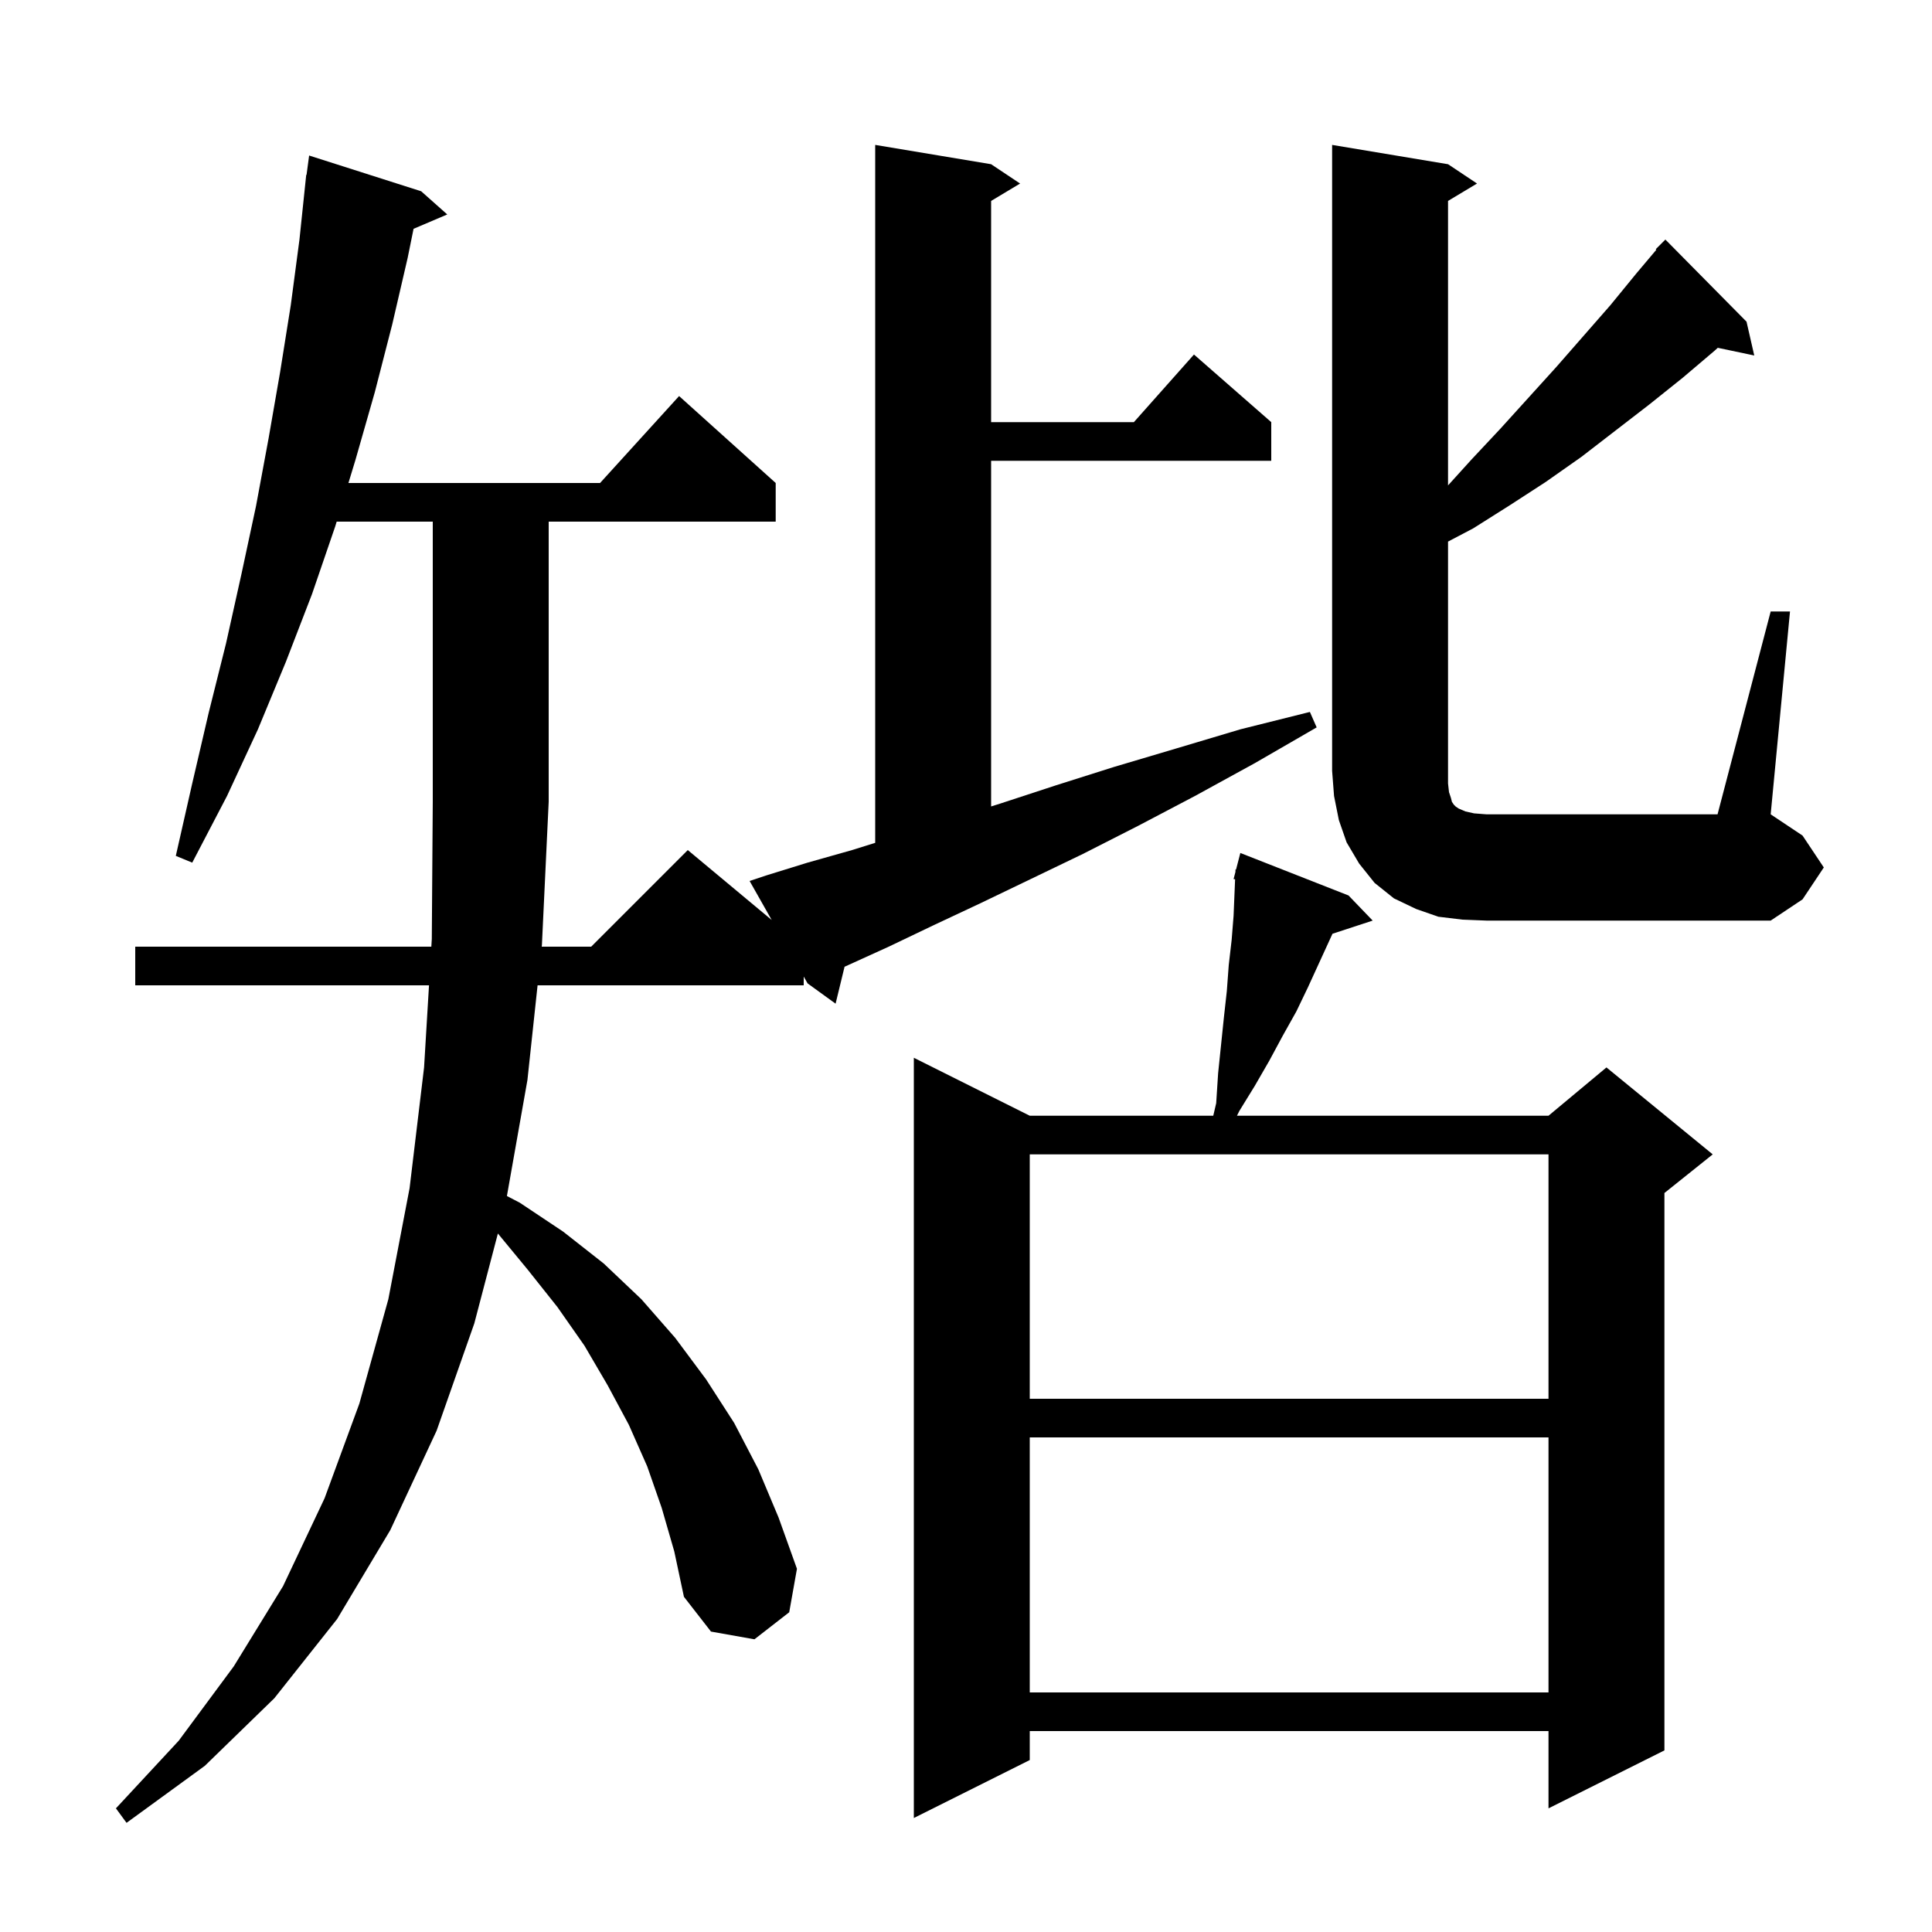 <svg xmlns="http://www.w3.org/2000/svg" xmlns:xlink="http://www.w3.org/1999/xlink" version="1.1" baseProfile="full" viewBox="0 0 200 200" width="200" height="200">
<g fill="black">
<path d="M 83.2 102.0 L 55.65 102.0 L 54.6 111.8 L 52.475 123.811 L 53.8 124.5 L 58.3 127.5 L 62.5 130.8 L 66.4 134.5 L 69.9 138.5 L 73.1 142.8 L 76.0 147.3 L 78.5 152.1 L 80.6 157.1 L 82.5 162.4 L 81.7 166.9 L 78.1 169.7 L 73.6 168.9 L 70.8 165.3 L 69.8 160.6 L 68.5 156.1 L 67.0 151.8 L 65.1 147.5 L 62.9 143.4 L 60.5 139.3 L 57.7 135.3 L 54.6 131.4 L 51.541 127.692 L 49.1 137.0 L 45.2 148.1 L 40.4 158.4 L 34.9 167.6 L 28.4 175.8 L 21.2 182.8 L 13.1 188.7 L 12.0 187.2 L 18.5 180.2 L 24.2 172.5 L 29.3 164.2 L 33.6 155.1 L 37.2 145.3 L 40.2 134.5 L 42.4 123.0 L 43.9 110.5 L 44.411 102.0 L 14.0 102.0 L 14.0 98.0 L 44.652 98.0 L 44.7 97.2 L 44.8 83.0 L 44.8 54.0 L 34.852 54.0 L 34.7 54.5 L 32.3 61.5 L 29.6 68.5 L 26.7 75.5 L 23.5 82.4 L 19.9 89.3 L 18.2 88.6 L 19.9 81.1 L 21.6 73.8 L 23.4 66.6 L 25.0 59.4 L 26.5 52.4 L 27.8 45.4 L 29.0 38.5 L 30.1 31.6 L 31.0 24.8 L 31.7 18.1 L 31.733 18.105 L 32.0 16.1 L 43.6 19.8 L 46.3 22.2 L 42.812 23.686 L 42.2 26.7 L 40.6 33.6 L 38.8 40.6 L 36.8 47.6 L 36.07 50.0 L 62.118 50.0 L 70.3 41.0 L 80.3 50.0 L 80.3 54.0 L 56.8 54.0 L 56.8 83.0 L 56.1 97.8 L 56.079 98.0 L 61.2 98.0 L 71.2 88.0 L 79.886 95.238 L 77.6 91.2 L 79.4 90.6 L 83.6 89.3 L 88.2 88.0 L 90.6 87.25 L 90.6 15.0 L 102.6 17.0 L 105.6 19.0 L 102.6 20.8 L 102.6 43.7 L 117.378 43.7 L 123.6 36.7 L 131.6 43.7 L 131.6 47.7 L 102.6 47.7 L 102.6 83.483 L 103.5 83.2 L 109.3 81.3 L 115.3 79.4 L 121.7 77.5 L 128.4 75.5 L 135.6 73.7 L 136.3 75.3 L 129.9 79.0 L 123.7 82.4 L 117.8 85.5 L 112.1 88.4 L 106.7 91.0 L 101.5 93.5 L 96.6 95.8 L 92.0 98.0 L 87.6 100.0 L 87.428 100.077 L 86.5 103.9 L 83.6 101.8 L 83.2 101.093 Z M 139.6 92.7 L 142.1 95.3 L 137.938 96.662 L 135.4 102.2 L 134.2 104.7 L 132.8 107.2 L 131.4 109.8 L 129.9 112.4 L 128.3 115.0 L 128.05 115.5 L 160.3 115.5 L 166.3 110.5 L 177.3 119.5 L 172.3 123.5 L 172.3 181.2 L 160.3 187.2 L 160.3 179.2 L 106.6 179.2 L 106.6 182.2 L 94.6 188.2 L 94.6 109.5 L 106.6 115.5 L 125.597 115.5 L 125.9 114.2 L 126.1 111.1 L 126.7 105.3 L 127.0 102.6 L 127.2 99.9 L 127.5 97.3 L 127.7 94.8 L 127.857 91.022 L 127.7 91.0 L 127.889 90.272 L 127.9 90.0 L 127.956 90.013 L 128.4 88.3 Z M 106.6 148.8 L 106.6 175.2 L 160.3 175.2 L 160.3 148.8 Z M 106.6 119.5 L 106.6 144.8 L 160.3 144.8 L 160.3 119.5 Z M 183.3 63.3 L 185.3 63.3 L 183.3 84.3 L 186.6 86.5 L 188.8 89.8 L 186.6 93.1 L 183.3 95.3 L 153.9 95.3 L 151.4 95.2 L 148.9 94.9 L 146.6 94.1 L 144.3 93.0 L 142.3 91.4 L 140.7 89.4 L 139.4 87.2 L 138.6 84.9 L 138.1 82.4 L 137.9 79.8 L 137.9 15.0 L 149.9 17.0 L 152.9 19.0 L 149.9 20.8 L 149.9 50.248 L 152.3 47.6 L 155.3 44.4 L 161.1 38.0 L 166.7 31.6 L 169.4 28.3 L 171.465 25.852 L 171.4 25.8 L 172.4 24.8 L 180.8 33.3 L 181.6 36.8 L 177.824 36.005 L 177.5 36.3 L 174.2 39.1 L 170.7 41.9 L 163.7 47.3 L 160.0 49.9 L 156.3 52.3 L 152.5 54.7 L 149.9 56.065 L 149.9 81.1 L 150.0 82.0 L 150.2 82.6 L 150.3 83.0 L 150.5 83.3 L 150.7 83.5 L 151.0 83.7 L 151.7 84.0 L 152.6 84.2 L 153.9 84.3 L 177.8 84.3 Z " />
</g>
</svg>
